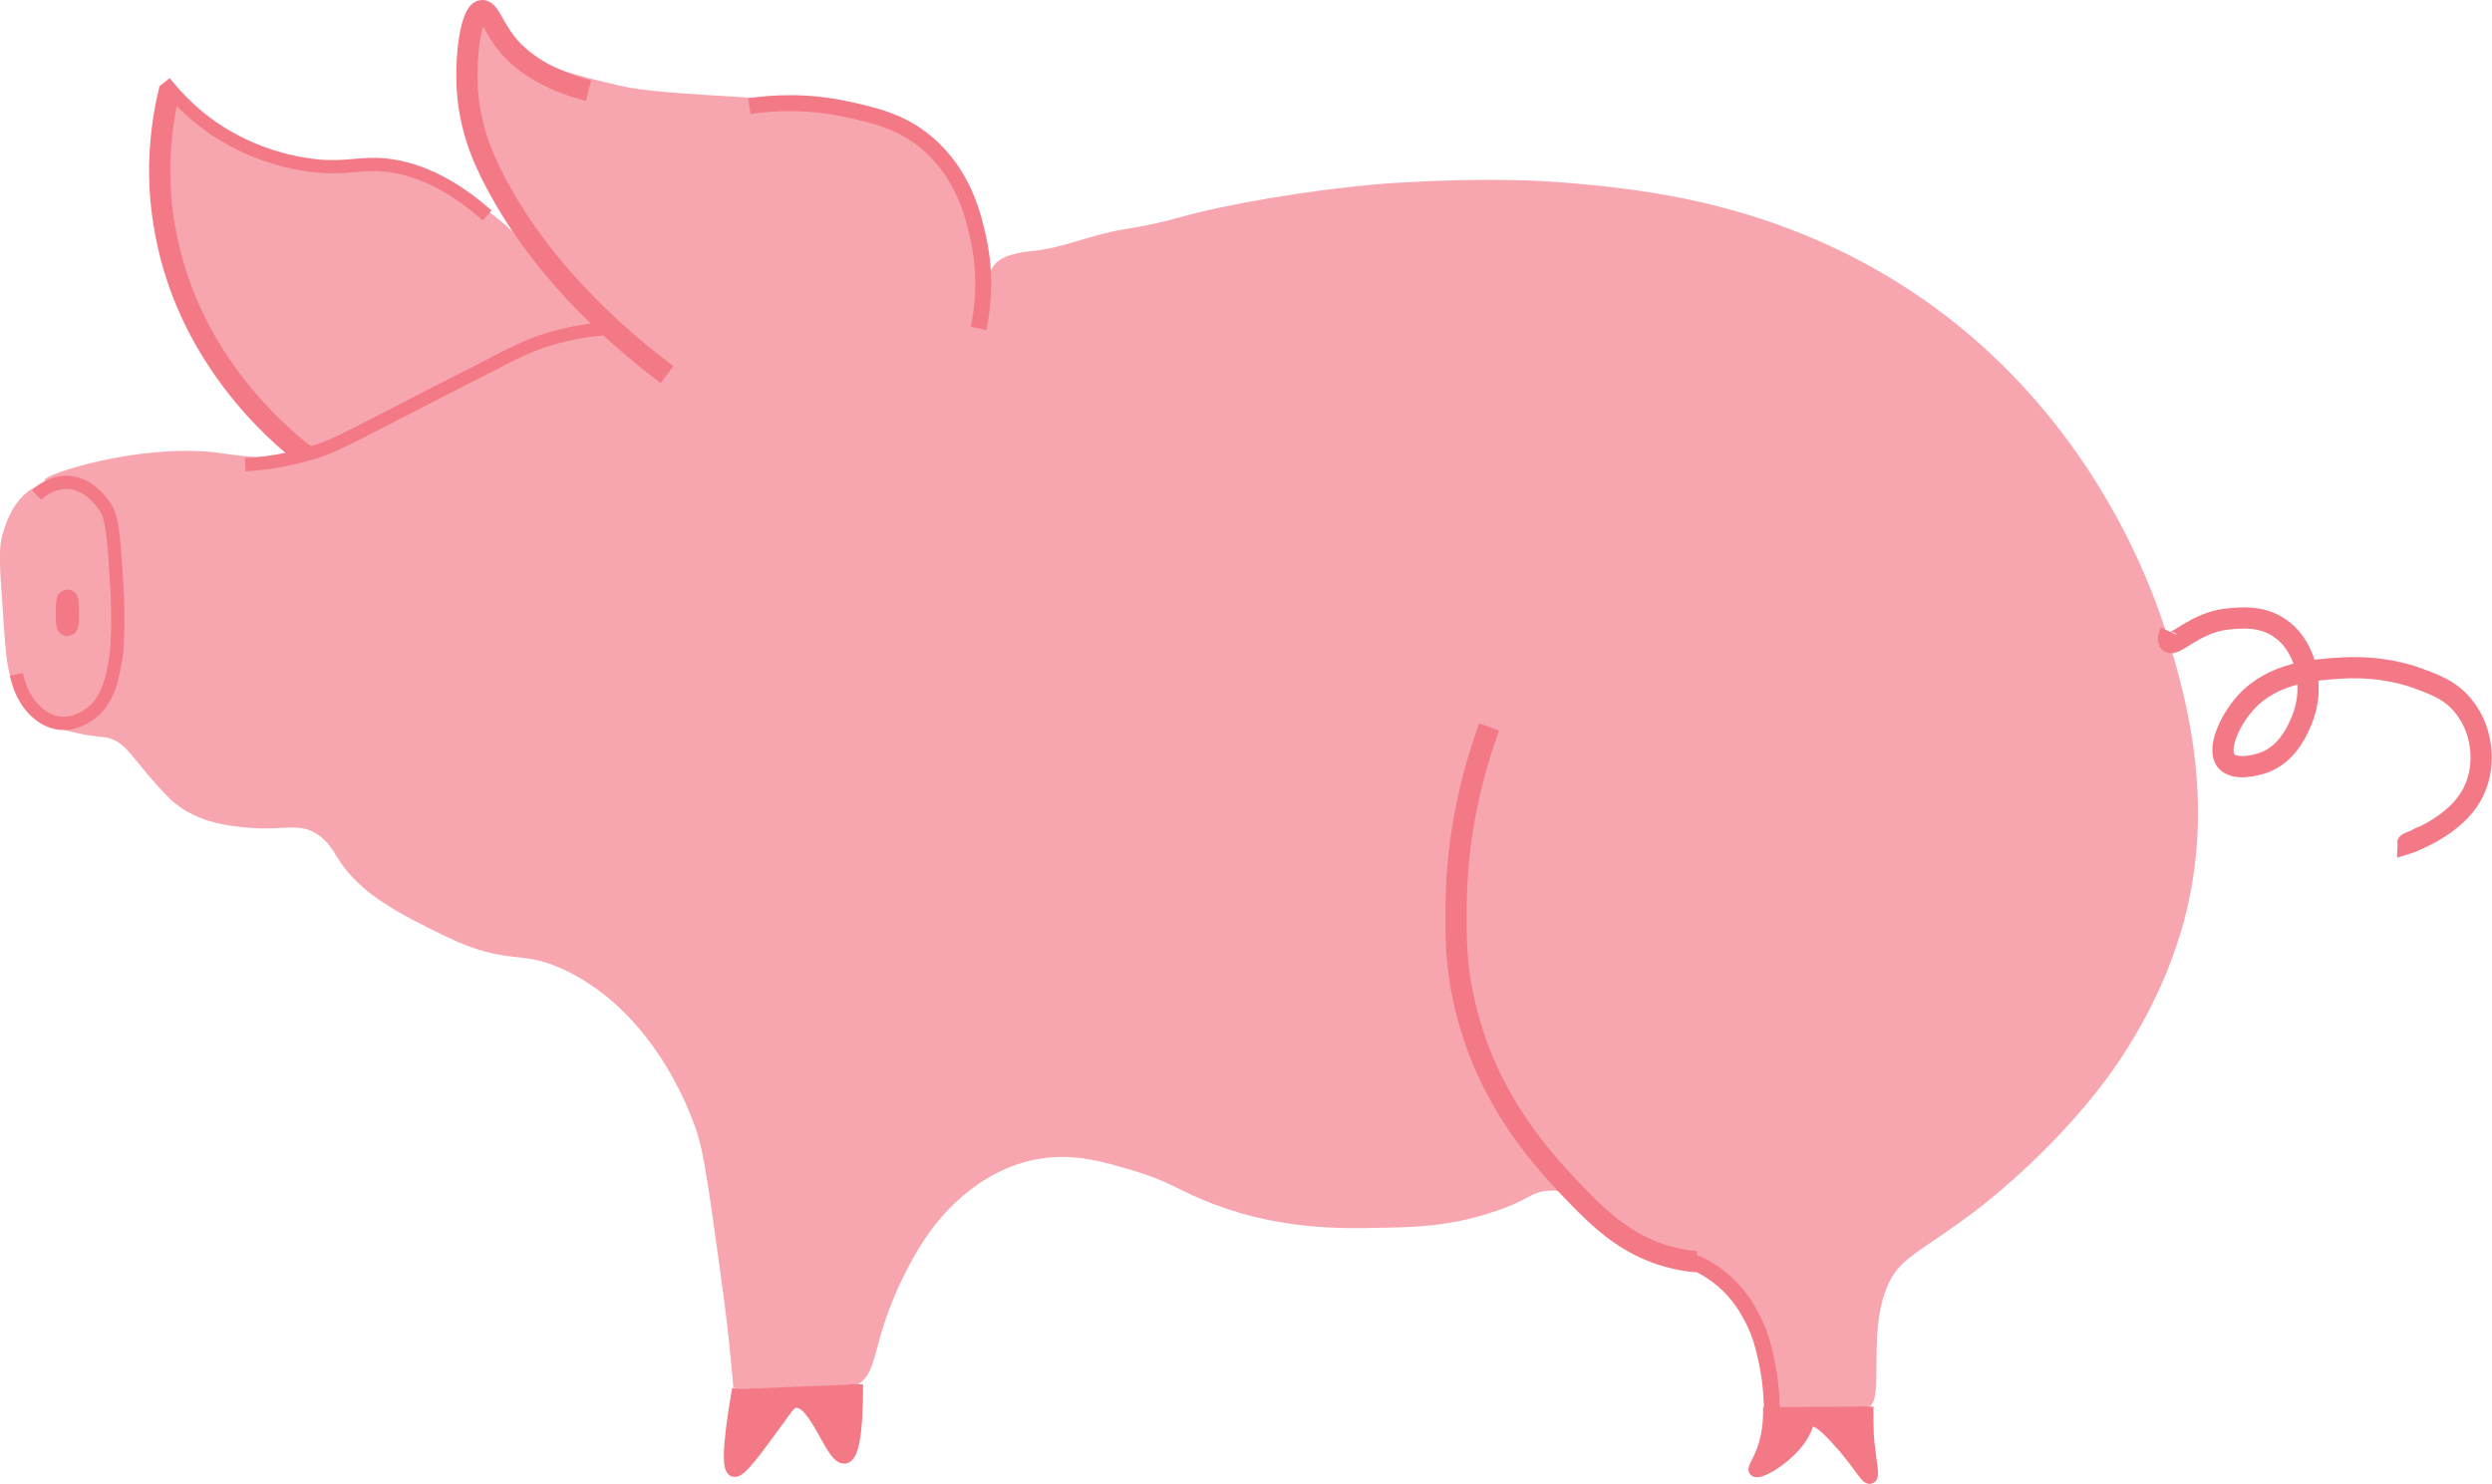 <?xml version="1.0" encoding="UTF-8"?>
<svg id="Layer_2" data-name="Layer 2" xmlns="http://www.w3.org/2000/svg" viewBox="0 0 46.96 27.97">
  <defs>
    <style>
      .cls-1 {
        stroke-width: .4px;
      }

      .cls-1, .cls-2, .cls-3, .cls-4, .cls-5 {
        stroke-miterlimit: 10;
      }

      .cls-1, .cls-2, .cls-4, .cls-5 {
        stroke: #f37986;
      }

      .cls-1, .cls-4, .cls-5 {
        fill: none;
      }

      .cls-6, .cls-3 {
        fill: #f7a6af;
      }

      .cls-2 {
        fill: #f37986;
      }

      .cls-2, .cls-3, .cls-5 {
        stroke-width: .25px;
      }

      .cls-3 {
        stroke: #f7a6af;
      }

      .cls-4 {
        stroke-width: .3px;
      }
    </style>
  </defs>
  <g id="gris_krop" data-name="gris krop">
    <path class="cls-6" d="m1.03,13.71s.45.12.58.14c.38.06.36.03.47.07.26.09.36.27.68.65.26.3.39.45.55.58.46.36,1.01.42,1.37.45.68.06.95-.11,1.31.13.2.14.29.31.36.42.42.7,1.2,1.08,2.01,1.48,1.27.62,1.45.22,2.38.7,1.68.86,2.32,2.78,2.4,3.03.13.41.23,1.14.43,2.59.11.78.17,1.35.17,1.35s.01.14.08.84c0,0,0,0,0,0,0,0,.14.11.25.15.08.03.16.03.62-.06.13-.03.19-.04.25-.05.58-.13.92.05,1.2-.08.29-.13.32-.49.49-1.05.26-.84.65-1.5.89-1.83.12-.17.85-1.18,2.07-1.38.66-.11,1.22.06,1.79.23.6.18.78.33,1.28.54,1.35.57,2.61.55,3.34.53.62-.01,1.29-.02,2.11-.29.75-.24.71-.39,1.1-.41.69-.02.87.44,2.52,1.32.35.18.54.25.79.47.23.2.75.64.83,1.25.04.29.12.58.13.88,0,.07,0,.14.05.2.11.13.29,0,.78-.01.25,0,.44.02.84-.02.03,0,.04,0,.04,0,.34-.09,0-1.31.35-2.22.23-.62.6-.66,1.74-1.53.18-.14,1.57-1.22,2.59-2.69.27-.39.86-1.31,1.22-2.5.7-2.32.12-4.37-.21-5.48-.25-.84-1.39-4.34-4.89-6.64-2.57-1.69-5.17-1.91-6.4-2.02-1.5-.13-3.11-.01-3.34,0-.32.02-1.43.11-2.85.38-1.27.24-1.15.32-2.26.5-.56.09-1.1.34-1.67.4-.2.02-.63.06-.78.33-.04.06-.02.07-.06.3-.08.45-.22.83-.22.83,0,0,.04-.19.04-.2.02-.11.33-2.23-1.03-3.33-.33-.26-.62-.37-1.04-.52-.66-.23-1.09-.23-2.26-.3-1.33-.08-2-.12-2.46-.23-.8-.19-1.29-.3-1.84-.68-.43-.29-.61-.55-.79-.47-.31.13-.22,1.09-.09,1.71.12.6.36,1.02.48,1.22,1.11,1.88,2.94,3.46,2.92,3.48,0,0-.17-.15-.44-.34,0,0-.25-.18-.47-.3-.46-.25-1.36.35-2.88,1.1-.14.07.03-.01-2.15.96-.17.08-.29.13-.47.19-.84.26-1.53.08-1.93.04-1.46-.14-3.17.42-3.16.53,0,.07.66-.11,1.05.25.21.19.28.47.19,1.81-.14,2.12-.39,2.44-.63,2.53-.18.06-.42.01-.42.04Z"/>
    <path class="cls-6" d="m3.37,1.97c-.31.13-.22,1-.16,1.61.05.46.11,1.02.31,1.67.14.45.3.79.41,1.01.51,1.02,1.07,1.54,1.61,2.02.13.12.24.21.4.24.39.08.69-.25,1.23-.62.09-.07.56-.29,1.47-.77.77-.4,1.16-.6,1.47-.69.68-.2,1.02-.13,1.07-.32.06-.22-.33-.4-1.15-1.35-.29-.33-.28-.33-.42-.45-.16-.15-.57-.51-1.22-.81-.19-.09-.5-.23-.94-.31-.57-.11-.71,0-1.3-.04-.27-.02-.99-.07-1.7-.46-.68-.38-.85-.8-1.07-.71Z"/>
    <path class="cls-3" d="m.67,9.32c-.09.05-.31.21-.46.65-.12.33-.1.56-.04,1.42.07,1.09.09,1.36.31,1.65.08.1.24.32.54.4.05.01.26.07.44,0,.2-.07.37-.31.52-1.4.14-.98.21-1.49.02-1.97-.08-.2-.32-.82-.79-.89-.25-.04-.47.1-.53.14Z"/>
  </g>
  <g id="gris_detaljer" data-name="gris detaljer">
    <path class="cls-1" d="m3.2,1.67c-.15.61-.28,1.5-.11,2.54.39,2.48,2.13,3.96,2.65,4.36"/>
    <path class="cls-1" d="m12.57,7.06c-.76-.57-2.2-1.77-3.12-3.42-.26-.46-.58-1.09-.64-1.91-.05-.68.07-1.51.27-1.53.12-.01.2.24.37.49.24.36.7.77,1.64,1.02"/>
    <path class="cls-5" d="m11.46,6.19c-.28.02-.68.07-1.14.21-.36.11-.66.26-1.25.57-.55.28-1.1.56-1.64.84-1.04.54-1.22.62-1.5.71-.54.17-1,.22-1.31.24"/>
    <path class="cls-5" d="m.31,12.71c.1.51.44.88.82.92.3.03.53-.15.59-.19.33-.26.4-.68.46-1.03.03-.17.03-.3.04-.57,0-.31,0-.55-.02-.81-.05-.84-.08-1.27-.21-1.46-.05-.08-.31-.47-.73-.48-.29,0-.5.17-.57.24"/>
    <path class="cls-4" d="m18.44,6.19c.08-.38.15-.98,0-1.68-.09-.41-.27-1.23-.99-1.83-.48-.4-.99-.51-1.49-.62-.77-.17-1.43-.12-1.84-.06"/>
    <ellipse class="cls-1" cx="1.27" cy="11.55" rx=".02" ry=".24"/>
    <ellipse class="cls-1" cx=".47" cy="11.5" rx="0" ry=".25"/>
    <path class="cls-1" d="m28.06,13.7c-.27.76-.6,1.9-.62,3.32,0,.44-.02.92.09,1.55.37,2.12,1.63,3.4,2.35,4.13.43.43.85.75,1.41.94.28.09.52.13.68.14"/>
    <path class="cls-2" d="m13.92,26.18c-.21,1.21-.17,1.5-.09,1.53.11.03.37-.33.83-.96.18-.25.23-.33.33-.34.39-.04.69,1.09.93,1.05.12-.02.22-.35.22-1.37"/>
    <path class="cls-2" d="m33.35,26.52c0,.18,0,.43-.09.72-.09.3-.22.44-.18.47.08.07.78-.34.95-.82.01-.03.03-.1.09-.12.15-.06.42.25.64.5.31.37.43.6.48.57.06-.02,0-.25-.04-.63-.03-.3-.02-.54-.02-.7"/>
    <path class="cls-4" d="m33.39,26.62c0-.4-.05-.74-.1-.97-.06-.26-.12-.55-.31-.88-.08-.15-.23-.4-.51-.64-.22-.19-.44-.3-.6-.36"/>
    <path class="cls-1" d="m45.66,15.76c-.22.12-.29.14-.29.14,0-.02.94-.3,1.26-1.02.22-.48.15-1.13-.2-1.56-.24-.31-.55-.42-.91-.55-.14-.05-.65-.22-1.38-.18-.52.03-1.3.08-1.82.65-.3.33-.55.88-.37,1.1.15.18.53.1.72.03.39-.15.57-.5.65-.67.05-.11.2-.41.17-.83,0-.12-.06-.72-.54-1.04-.35-.23-.72-.19-1-.16-.59.07-.97.52-1.07.43-.02-.02-.03-.08.02-.19"/>
    <path class="cls-5" d="m3.1,1.55c.24.3.66.76,1.31,1.1.22.12.7.35,1.35.45.63.1.9-.01,1.35,0,.51.02,1.22.21,2.07.96"/>
  </g>
</svg>